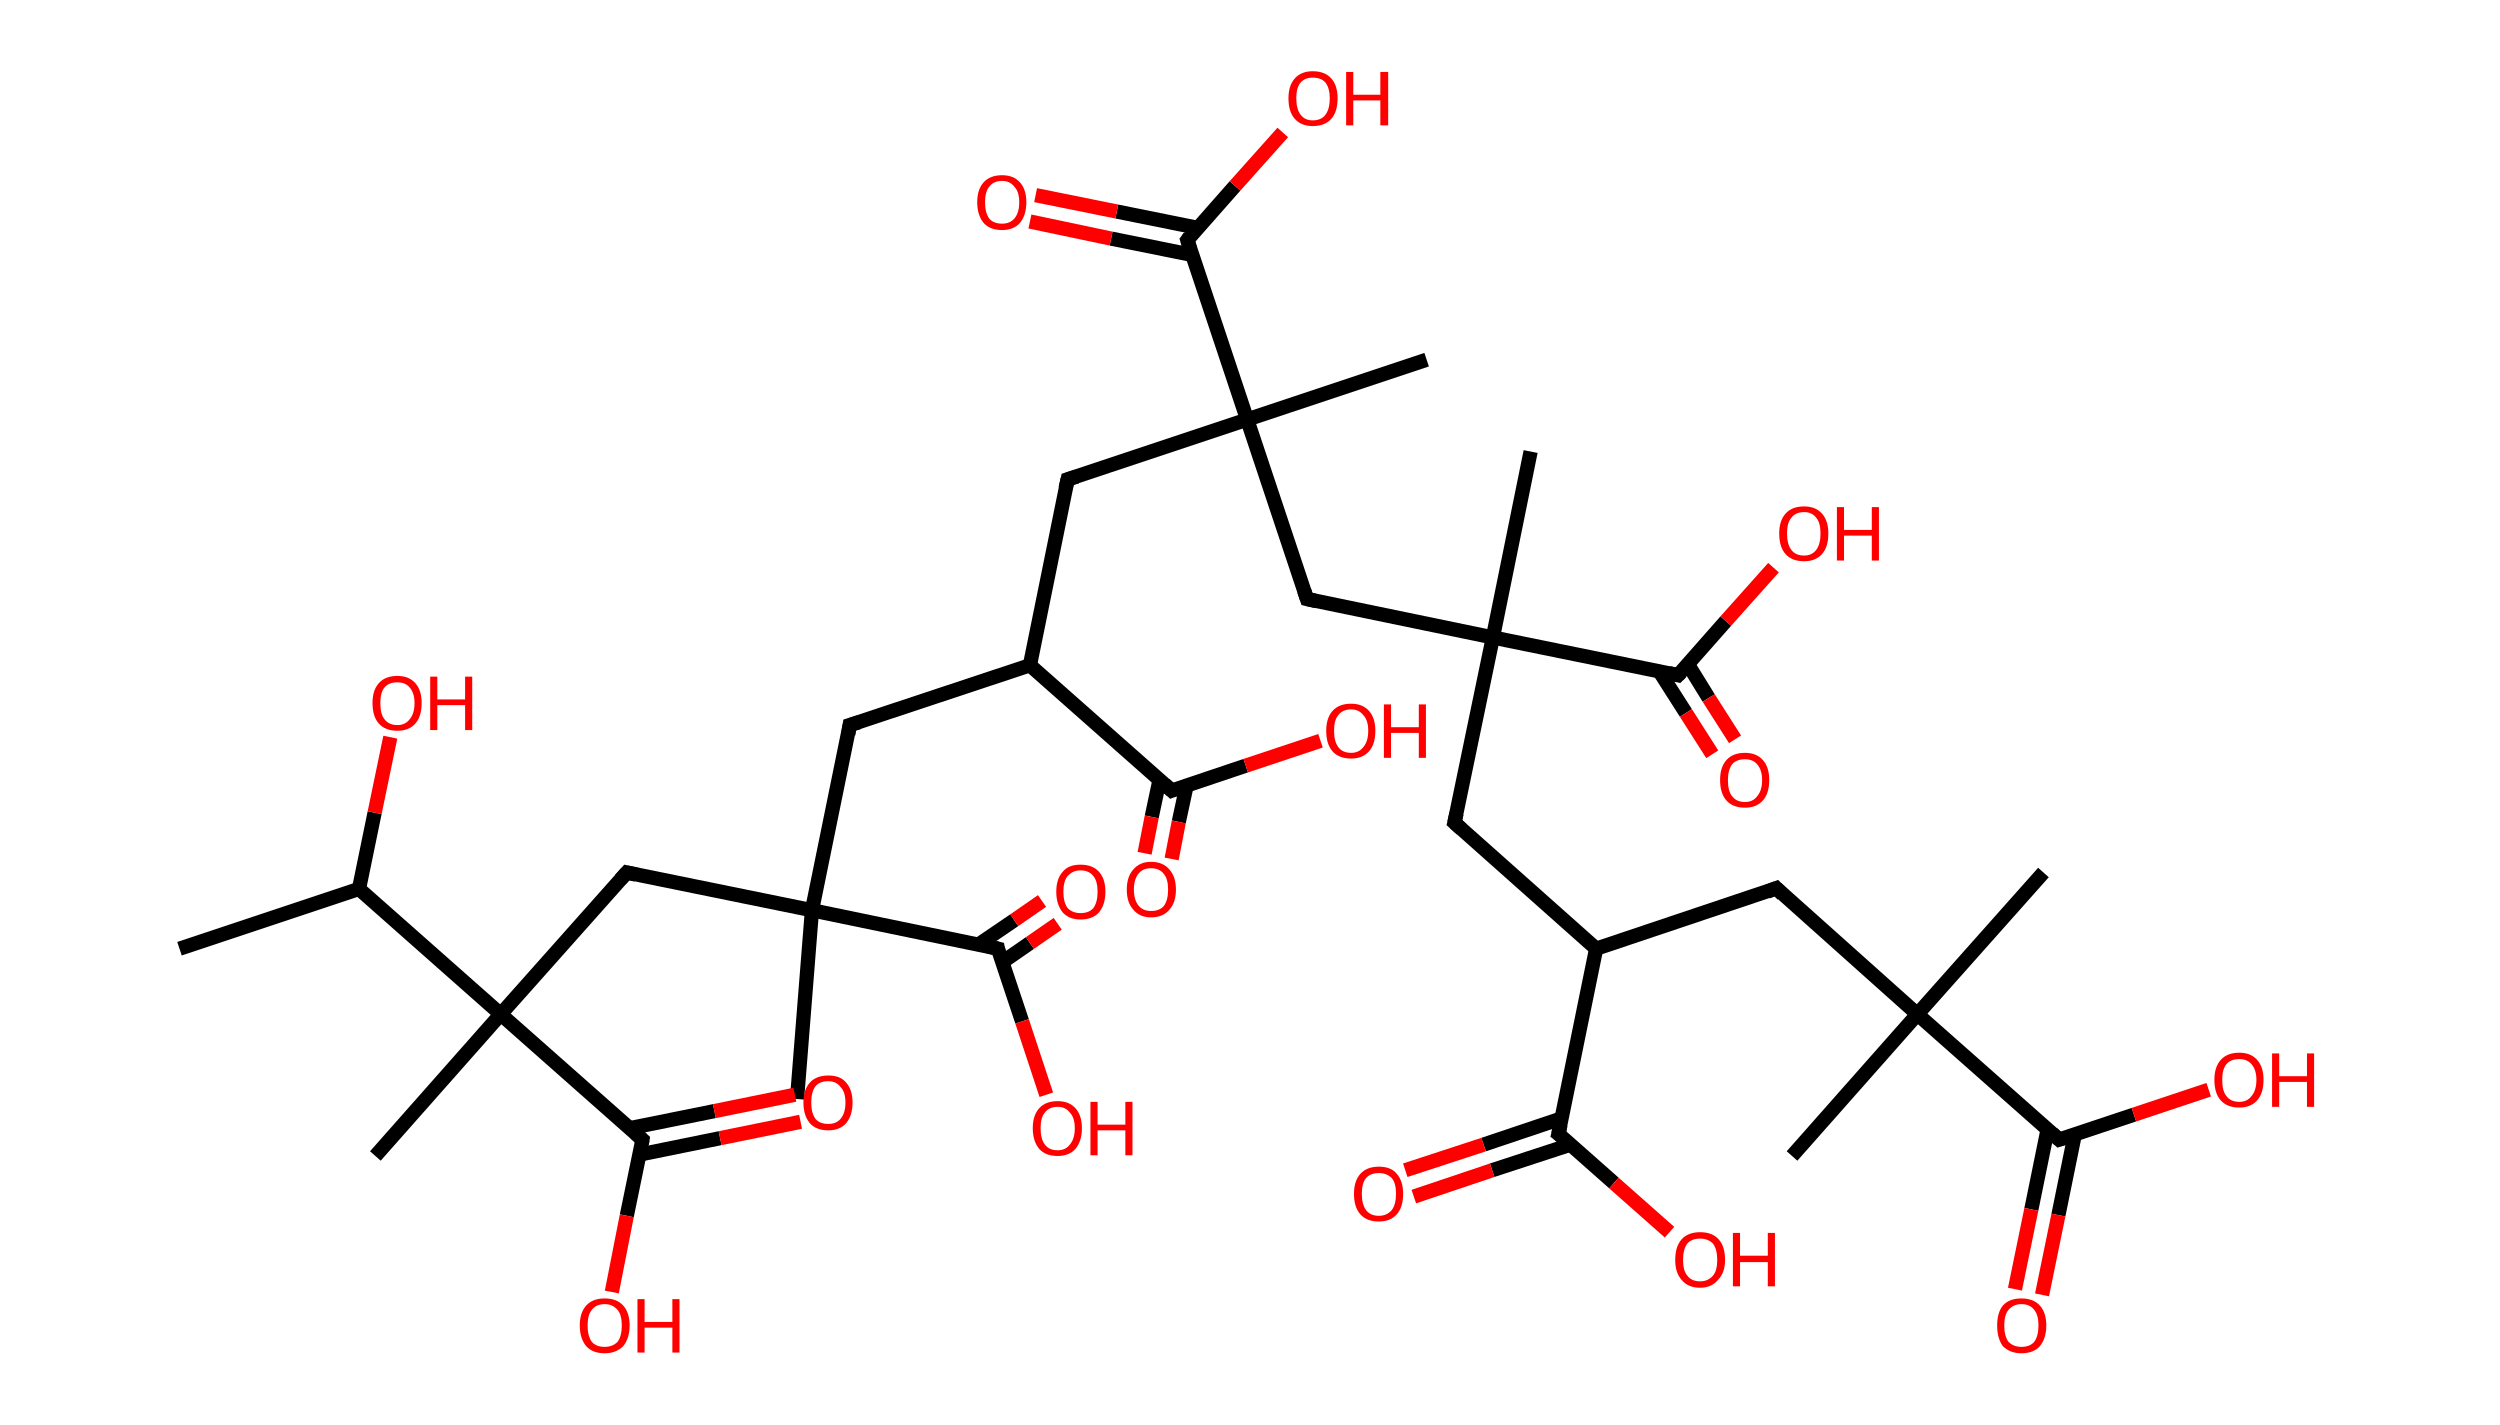 <?xml version='1.0' encoding='ASCII' standalone='yes'?>
<svg xmlns="http://www.w3.org/2000/svg" xmlns:rdkit="http://www.rdkit.org/xml" xmlns:xlink="http://www.w3.org/1999/xlink" version="1.1" baseProfile="full" xml:space="preserve" width="351px" height="200px" viewBox="0 0 351 200">
<!-- END OF HEADER -->
<rect style="opacity:1.0;fill:#FFFFFF;stroke:none" width="351.0" height="200.0" x="0.0" y="0.0"> </rect>
<path class="bond-0 atom-0 atom-1" d="M 25.2,133.2 L 50.4,124.8" style="fill:none;fill-rule:evenodd;stroke:#000000;stroke-width:2.0px;stroke-linecap:butt;stroke-linejoin:miter;stroke-opacity:1"/>
<path class="bond-1 atom-1 atom-2" d="M 50.4,124.8 L 52.6,114.1" style="fill:none;fill-rule:evenodd;stroke:#000000;stroke-width:2.0px;stroke-linecap:butt;stroke-linejoin:miter;stroke-opacity:1"/>
<path class="bond-1 atom-1 atom-2" d="M 52.6,114.1 L 54.8,103.5" style="fill:none;fill-rule:evenodd;stroke:#FF0000;stroke-width:2.0px;stroke-linecap:butt;stroke-linejoin:miter;stroke-opacity:1"/>
<path class="bond-2 atom-1 atom-3" d="M 50.4,124.8 L 70.3,142.4" style="fill:none;fill-rule:evenodd;stroke:#000000;stroke-width:2.0px;stroke-linecap:butt;stroke-linejoin:miter;stroke-opacity:1"/>
<path class="bond-3 atom-3 atom-4" d="M 70.3,142.4 L 52.7,162.3" style="fill:none;fill-rule:evenodd;stroke:#000000;stroke-width:2.0px;stroke-linecap:butt;stroke-linejoin:miter;stroke-opacity:1"/>
<path class="bond-4 atom-3 atom-5" d="M 70.3,142.4 L 88.0,122.5" style="fill:none;fill-rule:evenodd;stroke:#000000;stroke-width:2.0px;stroke-linecap:butt;stroke-linejoin:miter;stroke-opacity:1"/>
<path class="bond-5 atom-5 atom-6" d="M 88.0,122.5 L 114.0,127.8" style="fill:none;fill-rule:evenodd;stroke:#000000;stroke-width:2.0px;stroke-linecap:butt;stroke-linejoin:miter;stroke-opacity:1"/>
<path class="bond-6 atom-6 atom-7" d="M 114.0,127.8 L 111.9,154.3" style="fill:none;fill-rule:evenodd;stroke:#000000;stroke-width:2.0px;stroke-linecap:butt;stroke-linejoin:miter;stroke-opacity:1"/>
<path class="bond-7 atom-6 atom-8" d="M 114.0,127.8 L 119.3,101.8" style="fill:none;fill-rule:evenodd;stroke:#000000;stroke-width:2.0px;stroke-linecap:butt;stroke-linejoin:miter;stroke-opacity:1"/>
<path class="bond-8 atom-8 atom-9" d="M 119.3,101.8 L 144.6,93.4" style="fill:none;fill-rule:evenodd;stroke:#000000;stroke-width:2.0px;stroke-linecap:butt;stroke-linejoin:miter;stroke-opacity:1"/>
<path class="bond-9 atom-9 atom-10" d="M 144.6,93.4 L 149.9,67.3" style="fill:none;fill-rule:evenodd;stroke:#000000;stroke-width:2.0px;stroke-linecap:butt;stroke-linejoin:miter;stroke-opacity:1"/>
<path class="bond-10 atom-10 atom-11" d="M 149.9,67.3 L 175.1,58.9" style="fill:none;fill-rule:evenodd;stroke:#000000;stroke-width:2.0px;stroke-linecap:butt;stroke-linejoin:miter;stroke-opacity:1"/>
<path class="bond-11 atom-11 atom-12" d="M 175.1,58.9 L 200.3,50.5" style="fill:none;fill-rule:evenodd;stroke:#000000;stroke-width:2.0px;stroke-linecap:butt;stroke-linejoin:miter;stroke-opacity:1"/>
<path class="bond-12 atom-11 atom-13" d="M 175.1,58.9 L 183.5,84.1" style="fill:none;fill-rule:evenodd;stroke:#000000;stroke-width:2.0px;stroke-linecap:butt;stroke-linejoin:miter;stroke-opacity:1"/>
<path class="bond-13 atom-13 atom-14" d="M 183.5,84.1 L 209.6,89.5" style="fill:none;fill-rule:evenodd;stroke:#000000;stroke-width:2.0px;stroke-linecap:butt;stroke-linejoin:miter;stroke-opacity:1"/>
<path class="bond-14 atom-14 atom-15" d="M 209.6,89.5 L 214.9,63.4" style="fill:none;fill-rule:evenodd;stroke:#000000;stroke-width:2.0px;stroke-linecap:butt;stroke-linejoin:miter;stroke-opacity:1"/>
<path class="bond-15 atom-14 atom-16" d="M 209.6,89.5 L 204.2,115.5" style="fill:none;fill-rule:evenodd;stroke:#000000;stroke-width:2.0px;stroke-linecap:butt;stroke-linejoin:miter;stroke-opacity:1"/>
<path class="bond-16 atom-16 atom-17" d="M 204.2,115.5 L 224.1,133.2" style="fill:none;fill-rule:evenodd;stroke:#000000;stroke-width:2.0px;stroke-linecap:butt;stroke-linejoin:miter;stroke-opacity:1"/>
<path class="bond-17 atom-17 atom-18" d="M 224.1,133.2 L 249.4,124.7" style="fill:none;fill-rule:evenodd;stroke:#000000;stroke-width:2.0px;stroke-linecap:butt;stroke-linejoin:miter;stroke-opacity:1"/>
<path class="bond-18 atom-18 atom-19" d="M 249.4,124.7 L 269.2,142.4" style="fill:none;fill-rule:evenodd;stroke:#000000;stroke-width:2.0px;stroke-linecap:butt;stroke-linejoin:miter;stroke-opacity:1"/>
<path class="bond-19 atom-19 atom-20" d="M 269.2,142.4 L 251.6,162.3" style="fill:none;fill-rule:evenodd;stroke:#000000;stroke-width:2.0px;stroke-linecap:butt;stroke-linejoin:miter;stroke-opacity:1"/>
<path class="bond-20 atom-19 atom-21" d="M 269.2,142.4 L 286.9,122.5" style="fill:none;fill-rule:evenodd;stroke:#000000;stroke-width:2.0px;stroke-linecap:butt;stroke-linejoin:miter;stroke-opacity:1"/>
<path class="bond-21 atom-19 atom-22" d="M 269.2,142.4 L 289.1,160.0" style="fill:none;fill-rule:evenodd;stroke:#000000;stroke-width:2.0px;stroke-linecap:butt;stroke-linejoin:miter;stroke-opacity:1"/>
<path class="bond-22 atom-22 atom-23" d="M 287.5,158.5 L 285.2,169.8" style="fill:none;fill-rule:evenodd;stroke:#000000;stroke-width:2.0px;stroke-linecap:butt;stroke-linejoin:miter;stroke-opacity:1"/>
<path class="bond-22 atom-22 atom-23" d="M 285.2,169.8 L 282.9,181.0" style="fill:none;fill-rule:evenodd;stroke:#FF0000;stroke-width:2.0px;stroke-linecap:butt;stroke-linejoin:miter;stroke-opacity:1"/>
<path class="bond-22 atom-22 atom-23" d="M 291.3,159.3 L 289.0,170.6" style="fill:none;fill-rule:evenodd;stroke:#000000;stroke-width:2.0px;stroke-linecap:butt;stroke-linejoin:miter;stroke-opacity:1"/>
<path class="bond-22 atom-22 atom-23" d="M 289.0,170.6 L 286.7,181.8" style="fill:none;fill-rule:evenodd;stroke:#FF0000;stroke-width:2.0px;stroke-linecap:butt;stroke-linejoin:miter;stroke-opacity:1"/>
<path class="bond-23 atom-22 atom-24" d="M 289.1,160.0 L 299.6,156.5" style="fill:none;fill-rule:evenodd;stroke:#000000;stroke-width:2.0px;stroke-linecap:butt;stroke-linejoin:miter;stroke-opacity:1"/>
<path class="bond-23 atom-22 atom-24" d="M 299.6,156.5 L 310.1,153.0" style="fill:none;fill-rule:evenodd;stroke:#FF0000;stroke-width:2.0px;stroke-linecap:butt;stroke-linejoin:miter;stroke-opacity:1"/>
<path class="bond-24 atom-17 atom-25" d="M 224.1,133.2 L 218.8,159.2" style="fill:none;fill-rule:evenodd;stroke:#000000;stroke-width:2.0px;stroke-linecap:butt;stroke-linejoin:miter;stroke-opacity:1"/>
<path class="bond-25 atom-25 atom-26" d="M 219.3,157.0 L 208.3,160.7" style="fill:none;fill-rule:evenodd;stroke:#000000;stroke-width:2.0px;stroke-linecap:butt;stroke-linejoin:miter;stroke-opacity:1"/>
<path class="bond-25 atom-25 atom-26" d="M 208.3,160.7 L 197.3,164.3" style="fill:none;fill-rule:evenodd;stroke:#FF0000;stroke-width:2.0px;stroke-linecap:butt;stroke-linejoin:miter;stroke-opacity:1"/>
<path class="bond-25 atom-25 atom-26" d="M 220.5,160.7 L 209.5,164.3" style="fill:none;fill-rule:evenodd;stroke:#000000;stroke-width:2.0px;stroke-linecap:butt;stroke-linejoin:miter;stroke-opacity:1"/>
<path class="bond-25 atom-25 atom-26" d="M 209.5,164.3 L 198.5,168.0" style="fill:none;fill-rule:evenodd;stroke:#FF0000;stroke-width:2.0px;stroke-linecap:butt;stroke-linejoin:miter;stroke-opacity:1"/>
<path class="bond-26 atom-25 atom-27" d="M 218.8,159.2 L 226.6,166.1" style="fill:none;fill-rule:evenodd;stroke:#000000;stroke-width:2.0px;stroke-linecap:butt;stroke-linejoin:miter;stroke-opacity:1"/>
<path class="bond-26 atom-25 atom-27" d="M 226.6,166.1 L 234.4,173.0" style="fill:none;fill-rule:evenodd;stroke:#FF0000;stroke-width:2.0px;stroke-linecap:butt;stroke-linejoin:miter;stroke-opacity:1"/>
<path class="bond-27 atom-14 atom-28" d="M 209.6,89.5 L 235.6,94.8" style="fill:none;fill-rule:evenodd;stroke:#000000;stroke-width:2.0px;stroke-linecap:butt;stroke-linejoin:miter;stroke-opacity:1"/>
<path class="bond-28 atom-28 atom-29" d="M 233.0,94.3 L 236.7,100.1" style="fill:none;fill-rule:evenodd;stroke:#000000;stroke-width:2.0px;stroke-linecap:butt;stroke-linejoin:miter;stroke-opacity:1"/>
<path class="bond-28 atom-28 atom-29" d="M 236.7,100.1 L 240.4,105.9" style="fill:none;fill-rule:evenodd;stroke:#FF0000;stroke-width:2.0px;stroke-linecap:butt;stroke-linejoin:miter;stroke-opacity:1"/>
<path class="bond-28 atom-28 atom-29" d="M 237.0,93.3 L 239.9,98.0" style="fill:none;fill-rule:evenodd;stroke:#000000;stroke-width:2.0px;stroke-linecap:butt;stroke-linejoin:miter;stroke-opacity:1"/>
<path class="bond-28 atom-28 atom-29" d="M 239.9,98.0 L 243.6,103.8" style="fill:none;fill-rule:evenodd;stroke:#FF0000;stroke-width:2.0px;stroke-linecap:butt;stroke-linejoin:miter;stroke-opacity:1"/>
<path class="bond-29 atom-28 atom-30" d="M 235.6,94.8 L 242.3,87.2" style="fill:none;fill-rule:evenodd;stroke:#000000;stroke-width:2.0px;stroke-linecap:butt;stroke-linejoin:miter;stroke-opacity:1"/>
<path class="bond-29 atom-28 atom-30" d="M 242.3,87.2 L 249.0,79.7" style="fill:none;fill-rule:evenodd;stroke:#FF0000;stroke-width:2.0px;stroke-linecap:butt;stroke-linejoin:miter;stroke-opacity:1"/>
<path class="bond-30 atom-11 atom-31" d="M 175.1,58.9 L 166.7,33.7" style="fill:none;fill-rule:evenodd;stroke:#000000;stroke-width:2.0px;stroke-linecap:butt;stroke-linejoin:miter;stroke-opacity:1"/>
<path class="bond-31 atom-31 atom-32" d="M 168.2,32.0 L 156.8,29.7" style="fill:none;fill-rule:evenodd;stroke:#000000;stroke-width:2.0px;stroke-linecap:butt;stroke-linejoin:miter;stroke-opacity:1"/>
<path class="bond-31 atom-31 atom-32" d="M 156.8,29.7 L 145.4,27.4" style="fill:none;fill-rule:evenodd;stroke:#FF0000;stroke-width:2.0px;stroke-linecap:butt;stroke-linejoin:miter;stroke-opacity:1"/>
<path class="bond-31 atom-31 atom-32" d="M 167.4,35.8 L 156.0,33.5" style="fill:none;fill-rule:evenodd;stroke:#000000;stroke-width:2.0px;stroke-linecap:butt;stroke-linejoin:miter;stroke-opacity:1"/>
<path class="bond-31 atom-31 atom-32" d="M 156.0,33.5 L 144.6,31.1" style="fill:none;fill-rule:evenodd;stroke:#FF0000;stroke-width:2.0px;stroke-linecap:butt;stroke-linejoin:miter;stroke-opacity:1"/>
<path class="bond-32 atom-31 atom-33" d="M 166.7,33.7 L 173.4,26.1" style="fill:none;fill-rule:evenodd;stroke:#000000;stroke-width:2.0px;stroke-linecap:butt;stroke-linejoin:miter;stroke-opacity:1"/>
<path class="bond-32 atom-31 atom-33" d="M 173.4,26.1 L 180.1,18.6" style="fill:none;fill-rule:evenodd;stroke:#FF0000;stroke-width:2.0px;stroke-linecap:butt;stroke-linejoin:miter;stroke-opacity:1"/>
<path class="bond-33 atom-9 atom-34" d="M 144.6,93.4 L 164.5,111.0" style="fill:none;fill-rule:evenodd;stroke:#000000;stroke-width:2.0px;stroke-linecap:butt;stroke-linejoin:miter;stroke-opacity:1"/>
<path class="bond-34 atom-34 atom-35" d="M 162.8,109.5 L 161.7,114.7" style="fill:none;fill-rule:evenodd;stroke:#000000;stroke-width:2.0px;stroke-linecap:butt;stroke-linejoin:miter;stroke-opacity:1"/>
<path class="bond-34 atom-34 atom-35" d="M 161.7,114.7 L 160.7,119.8" style="fill:none;fill-rule:evenodd;stroke:#FF0000;stroke-width:2.0px;stroke-linecap:butt;stroke-linejoin:miter;stroke-opacity:1"/>
<path class="bond-34 atom-34 atom-35" d="M 166.6,110.3 L 165.5,115.4" style="fill:none;fill-rule:evenodd;stroke:#000000;stroke-width:2.0px;stroke-linecap:butt;stroke-linejoin:miter;stroke-opacity:1"/>
<path class="bond-34 atom-34 atom-35" d="M 165.5,115.4 L 164.5,120.6" style="fill:none;fill-rule:evenodd;stroke:#FF0000;stroke-width:2.0px;stroke-linecap:butt;stroke-linejoin:miter;stroke-opacity:1"/>
<path class="bond-35 atom-34 atom-36" d="M 164.5,111.0 L 174.9,107.5" style="fill:none;fill-rule:evenodd;stroke:#000000;stroke-width:2.0px;stroke-linecap:butt;stroke-linejoin:miter;stroke-opacity:1"/>
<path class="bond-35 atom-34 atom-36" d="M 174.9,107.5 L 185.4,104.0" style="fill:none;fill-rule:evenodd;stroke:#FF0000;stroke-width:2.0px;stroke-linecap:butt;stroke-linejoin:miter;stroke-opacity:1"/>
<path class="bond-36 atom-6 atom-37" d="M 114.0,127.8 L 140.1,133.2" style="fill:none;fill-rule:evenodd;stroke:#000000;stroke-width:2.0px;stroke-linecap:butt;stroke-linejoin:miter;stroke-opacity:1"/>
<path class="bond-37 atom-37 atom-38" d="M 140.7,135.1 L 144.6,132.4" style="fill:none;fill-rule:evenodd;stroke:#000000;stroke-width:2.0px;stroke-linecap:butt;stroke-linejoin:miter;stroke-opacity:1"/>
<path class="bond-37 atom-37 atom-38" d="M 144.6,132.4 L 148.5,129.7" style="fill:none;fill-rule:evenodd;stroke:#FF0000;stroke-width:2.0px;stroke-linecap:butt;stroke-linejoin:miter;stroke-opacity:1"/>
<path class="bond-37 atom-37 atom-38" d="M 137.4,132.6 L 142.4,129.2" style="fill:none;fill-rule:evenodd;stroke:#000000;stroke-width:2.0px;stroke-linecap:butt;stroke-linejoin:miter;stroke-opacity:1"/>
<path class="bond-37 atom-37 atom-38" d="M 142.4,129.2 L 146.3,126.5" style="fill:none;fill-rule:evenodd;stroke:#FF0000;stroke-width:2.0px;stroke-linecap:butt;stroke-linejoin:miter;stroke-opacity:1"/>
<path class="bond-38 atom-37 atom-39" d="M 140.1,133.2 L 143.5,143.4" style="fill:none;fill-rule:evenodd;stroke:#000000;stroke-width:2.0px;stroke-linecap:butt;stroke-linejoin:miter;stroke-opacity:1"/>
<path class="bond-38 atom-37 atom-39" d="M 143.5,143.4 L 146.9,153.7" style="fill:none;fill-rule:evenodd;stroke:#FF0000;stroke-width:2.0px;stroke-linecap:butt;stroke-linejoin:miter;stroke-opacity:1"/>
<path class="bond-39 atom-3 atom-40" d="M 70.3,142.4 L 90.2,160.0" style="fill:none;fill-rule:evenodd;stroke:#000000;stroke-width:2.0px;stroke-linecap:butt;stroke-linejoin:miter;stroke-opacity:1"/>
<path class="bond-40 atom-40 atom-41" d="M 89.8,162.1 L 101.1,159.8" style="fill:none;fill-rule:evenodd;stroke:#000000;stroke-width:2.0px;stroke-linecap:butt;stroke-linejoin:miter;stroke-opacity:1"/>
<path class="bond-40 atom-40 atom-41" d="M 101.1,159.8 L 112.4,157.5" style="fill:none;fill-rule:evenodd;stroke:#FF0000;stroke-width:2.0px;stroke-linecap:butt;stroke-linejoin:miter;stroke-opacity:1"/>
<path class="bond-40 atom-40 atom-41" d="M 88.4,158.4 L 100.3,156.0" style="fill:none;fill-rule:evenodd;stroke:#000000;stroke-width:2.0px;stroke-linecap:butt;stroke-linejoin:miter;stroke-opacity:1"/>
<path class="bond-40 atom-40 atom-41" d="M 100.3,156.0 L 111.6,153.7" style="fill:none;fill-rule:evenodd;stroke:#FF0000;stroke-width:2.0px;stroke-linecap:butt;stroke-linejoin:miter;stroke-opacity:1"/>
<path class="bond-41 atom-40 atom-42" d="M 90.2,160.0 L 88.0,170.7" style="fill:none;fill-rule:evenodd;stroke:#000000;stroke-width:2.0px;stroke-linecap:butt;stroke-linejoin:miter;stroke-opacity:1"/>
<path class="bond-41 atom-40 atom-42" d="M 88.0,170.7 L 85.9,181.4" style="fill:none;fill-rule:evenodd;stroke:#FF0000;stroke-width:2.0px;stroke-linecap:butt;stroke-linejoin:miter;stroke-opacity:1"/>
<path d="M 87.1,123.5 L 88.0,122.5 L 89.3,122.8" style="fill:none;stroke:#000000;stroke-width:2.0px;stroke-linecap:butt;stroke-linejoin:miter;stroke-opacity:1;"/>
<path d="M 119.1,103.1 L 119.3,101.8 L 120.6,101.4" style="fill:none;stroke:#000000;stroke-width:2.0px;stroke-linecap:butt;stroke-linejoin:miter;stroke-opacity:1;"/>
<path d="M 149.6,68.6 L 149.9,67.3 L 151.2,66.9" style="fill:none;stroke:#000000;stroke-width:2.0px;stroke-linecap:butt;stroke-linejoin:miter;stroke-opacity:1;"/>
<path d="M 183.1,82.9 L 183.5,84.1 L 184.8,84.4" style="fill:none;stroke:#000000;stroke-width:2.0px;stroke-linecap:butt;stroke-linejoin:miter;stroke-opacity:1;"/>
<path d="M 204.5,114.2 L 204.2,115.5 L 205.2,116.4" style="fill:none;stroke:#000000;stroke-width:2.0px;stroke-linecap:butt;stroke-linejoin:miter;stroke-opacity:1;"/>
<path d="M 248.1,125.2 L 249.4,124.7 L 250.3,125.6" style="fill:none;stroke:#000000;stroke-width:2.0px;stroke-linecap:butt;stroke-linejoin:miter;stroke-opacity:1;"/>
<path d="M 288.1,159.1 L 289.1,160.0 L 289.7,159.8" style="fill:none;stroke:#000000;stroke-width:2.0px;stroke-linecap:butt;stroke-linejoin:miter;stroke-opacity:1;"/>
<path d="M 219.1,157.9 L 218.8,159.2 L 219.2,159.5" style="fill:none;stroke:#000000;stroke-width:2.0px;stroke-linecap:butt;stroke-linejoin:miter;stroke-opacity:1;"/>
<path d="M 234.3,94.5 L 235.6,94.8 L 236.0,94.4" style="fill:none;stroke:#000000;stroke-width:2.0px;stroke-linecap:butt;stroke-linejoin:miter;stroke-opacity:1;"/>
<path d="M 167.1,35.0 L 166.7,33.7 L 167.0,33.3" style="fill:none;stroke:#000000;stroke-width:2.0px;stroke-linecap:butt;stroke-linejoin:miter;stroke-opacity:1;"/>
<path d="M 163.5,110.1 L 164.5,111.0 L 165.0,110.8" style="fill:none;stroke:#000000;stroke-width:2.0px;stroke-linecap:butt;stroke-linejoin:miter;stroke-opacity:1;"/>
<path d="M 138.8,132.9 L 140.1,133.2 L 140.2,133.7" style="fill:none;stroke:#000000;stroke-width:2.0px;stroke-linecap:butt;stroke-linejoin:miter;stroke-opacity:1;"/>
<path d="M 89.2,159.1 L 90.2,160.0 L 90.1,160.6" style="fill:none;stroke:#000000;stroke-width:2.0px;stroke-linecap:butt;stroke-linejoin:miter;stroke-opacity:1;"/>
<path class="atom-2" d="M 52.3 98.7 Q 52.3 96.9, 53.2 95.9 Q 54.1 94.9, 55.8 94.9 Q 57.4 94.9, 58.3 95.9 Q 59.2 96.9, 59.2 98.7 Q 59.2 100.6, 58.3 101.6 Q 57.4 102.6, 55.8 102.6 Q 54.1 102.6, 53.2 101.6 Q 52.3 100.6, 52.3 98.7 M 55.8 101.8 Q 56.9 101.8, 57.5 101.0 Q 58.2 100.2, 58.2 98.7 Q 58.2 97.3, 57.5 96.5 Q 56.9 95.8, 55.8 95.8 Q 54.6 95.8, 54.0 96.5 Q 53.4 97.2, 53.4 98.7 Q 53.4 100.3, 54.0 101.0 Q 54.6 101.8, 55.8 101.8 " fill="#FF0000"/>
<path class="atom-2" d="M 60.4 95.0 L 61.4 95.0 L 61.4 98.2 L 65.3 98.2 L 65.3 95.0 L 66.3 95.0 L 66.3 102.5 L 65.3 102.5 L 65.3 99.0 L 61.4 99.0 L 61.4 102.5 L 60.4 102.5 L 60.4 95.0 " fill="#FF0000"/>
<path class="atom-23" d="M 280.4 186.1 Q 280.4 184.3, 281.2 183.3 Q 282.1 182.3, 283.8 182.3 Q 285.5 182.3, 286.4 183.3 Q 287.3 184.3, 287.3 186.1 Q 287.3 187.9, 286.4 189.0 Q 285.5 190.0, 283.8 190.0 Q 282.2 190.0, 281.2 189.0 Q 280.4 187.9, 280.4 186.1 M 283.8 189.1 Q 285.0 189.1, 285.6 188.4 Q 286.2 187.6, 286.2 186.1 Q 286.2 184.6, 285.6 183.9 Q 285.0 183.1, 283.8 183.1 Q 282.7 183.1, 282.0 183.9 Q 281.4 184.6, 281.4 186.1 Q 281.4 187.6, 282.0 188.4 Q 282.7 189.1, 283.8 189.1 " fill="#FF0000"/>
<path class="atom-24" d="M 310.9 151.6 Q 310.9 149.8, 311.8 148.8 Q 312.7 147.8, 314.4 147.8 Q 316.0 147.8, 316.9 148.8 Q 317.8 149.8, 317.8 151.6 Q 317.8 153.5, 316.9 154.5 Q 316.0 155.5, 314.4 155.5 Q 312.7 155.5, 311.8 154.5 Q 310.9 153.5, 310.9 151.6 M 314.4 154.7 Q 315.5 154.7, 316.1 153.9 Q 316.8 153.1, 316.8 151.6 Q 316.8 150.2, 316.1 149.4 Q 315.5 148.7, 314.4 148.7 Q 313.2 148.7, 312.6 149.4 Q 312.0 150.1, 312.0 151.6 Q 312.0 153.2, 312.6 153.9 Q 313.2 154.7, 314.4 154.7 " fill="#FF0000"/>
<path class="atom-24" d="M 319.0 147.9 L 320.0 147.9 L 320.0 151.1 L 323.9 151.1 L 323.9 147.9 L 324.9 147.9 L 324.9 155.4 L 323.9 155.4 L 323.9 151.9 L 320.0 151.9 L 320.0 155.4 L 319.0 155.4 L 319.0 147.9 " fill="#FF0000"/>
<path class="atom-26" d="M 190.1 167.6 Q 190.1 165.8, 191.0 164.8 Q 191.9 163.8, 193.6 163.8 Q 195.3 163.8, 196.1 164.8 Q 197.0 165.8, 197.0 167.6 Q 197.0 169.5, 196.1 170.5 Q 195.2 171.5, 193.6 171.5 Q 191.9 171.5, 191.0 170.5 Q 190.1 169.5, 190.1 167.6 M 193.6 170.7 Q 194.7 170.7, 195.4 169.9 Q 196.0 169.1, 196.0 167.6 Q 196.0 166.1, 195.4 165.4 Q 194.7 164.7, 193.6 164.7 Q 192.4 164.7, 191.8 165.4 Q 191.2 166.1, 191.2 167.6 Q 191.2 169.1, 191.8 169.9 Q 192.4 170.7, 193.6 170.7 " fill="#FF0000"/>
<path class="atom-27" d="M 235.2 176.9 Q 235.2 175.0, 236.1 174.0 Q 237.0 173.0, 238.7 173.0 Q 240.4 173.0, 241.3 174.0 Q 242.2 175.0, 242.2 176.9 Q 242.2 178.7, 241.2 179.7 Q 240.3 180.8, 238.7 180.8 Q 237.0 180.8, 236.1 179.7 Q 235.2 178.7, 235.2 176.9 M 238.7 179.9 Q 239.8 179.9, 240.5 179.1 Q 241.1 178.4, 241.1 176.9 Q 241.1 175.4, 240.5 174.6 Q 239.8 173.9, 238.7 173.9 Q 237.5 173.9, 236.9 174.6 Q 236.3 175.4, 236.3 176.9 Q 236.3 178.4, 236.9 179.1 Q 237.5 179.9, 238.7 179.9 " fill="#FF0000"/>
<path class="atom-27" d="M 243.3 173.1 L 244.3 173.1 L 244.3 176.3 L 248.2 176.3 L 248.2 173.1 L 249.2 173.1 L 249.2 180.6 L 248.2 180.6 L 248.2 177.2 L 244.3 177.2 L 244.3 180.6 L 243.3 180.6 L 243.3 173.1 " fill="#FF0000"/>
<path class="atom-29" d="M 241.5 109.5 Q 241.5 107.7, 242.4 106.7 Q 243.3 105.7, 245.0 105.7 Q 246.6 105.7, 247.5 106.7 Q 248.4 107.7, 248.4 109.5 Q 248.4 111.4, 247.5 112.4 Q 246.6 113.4, 245.0 113.4 Q 243.3 113.4, 242.4 112.4 Q 241.5 111.4, 241.5 109.5 M 245.0 112.6 Q 246.1 112.6, 246.7 111.8 Q 247.4 111.0, 247.4 109.5 Q 247.4 108.1, 246.7 107.3 Q 246.1 106.6, 245.0 106.6 Q 243.8 106.6, 243.2 107.3 Q 242.6 108.1, 242.6 109.5 Q 242.6 111.1, 243.2 111.8 Q 243.8 112.6, 245.0 112.6 " fill="#FF0000"/>
<path class="atom-30" d="M 249.8 74.9 Q 249.8 73.1, 250.7 72.1 Q 251.6 71.1, 253.3 71.1 Q 254.9 71.1, 255.8 72.1 Q 256.7 73.1, 256.7 74.9 Q 256.7 76.8, 255.8 77.8 Q 254.9 78.8, 253.3 78.8 Q 251.6 78.8, 250.7 77.8 Q 249.8 76.8, 249.8 74.9 M 253.3 78.0 Q 254.4 78.0, 255.0 77.2 Q 255.6 76.4, 255.6 74.9 Q 255.6 73.4, 255.0 72.7 Q 254.4 71.9, 253.3 71.9 Q 252.1 71.9, 251.5 72.7 Q 250.9 73.4, 250.9 74.9 Q 250.9 76.4, 251.5 77.2 Q 252.1 78.0, 253.3 78.0 " fill="#FF0000"/>
<path class="atom-30" d="M 257.9 71.2 L 258.9 71.2 L 258.9 74.4 L 262.8 74.4 L 262.8 71.2 L 263.8 71.2 L 263.8 78.7 L 262.8 78.7 L 262.8 75.2 L 258.9 75.2 L 258.9 78.7 L 257.9 78.7 L 257.9 71.2 " fill="#FF0000"/>
<path class="atom-32" d="M 137.2 28.4 Q 137.2 26.6, 138.1 25.6 Q 139.0 24.6, 140.7 24.6 Q 142.3 24.6, 143.2 25.6 Q 144.1 26.6, 144.1 28.4 Q 144.1 30.2, 143.2 31.3 Q 142.3 32.3, 140.7 32.3 Q 139.0 32.3, 138.1 31.3 Q 137.2 30.2, 137.2 28.4 M 140.7 31.4 Q 141.8 31.4, 142.4 30.7 Q 143.1 29.9, 143.1 28.4 Q 143.1 26.9, 142.4 26.2 Q 141.8 25.4, 140.7 25.4 Q 139.5 25.4, 138.9 26.2 Q 138.3 26.9, 138.3 28.4 Q 138.3 29.9, 138.9 30.7 Q 139.5 31.4, 140.7 31.4 " fill="#FF0000"/>
<path class="atom-33" d="M 180.9 13.8 Q 180.9 12.0, 181.8 11.0 Q 182.7 10.0, 184.3 10.0 Q 186.0 10.0, 186.9 11.0 Q 187.8 12.0, 187.8 13.8 Q 187.8 15.7, 186.9 16.7 Q 186.0 17.7, 184.3 17.7 Q 182.7 17.7, 181.8 16.7 Q 180.9 15.7, 180.9 13.8 M 184.3 16.9 Q 185.5 16.9, 186.1 16.1 Q 186.7 15.3, 186.7 13.8 Q 186.7 12.4, 186.1 11.6 Q 185.5 10.9, 184.3 10.9 Q 183.2 10.9, 182.6 11.6 Q 182.0 12.3, 182.0 13.8 Q 182.0 15.3, 182.6 16.1 Q 183.2 16.9, 184.3 16.9 " fill="#FF0000"/>
<path class="atom-33" d="M 189.0 10.1 L 190.0 10.1 L 190.0 13.3 L 193.8 13.3 L 193.8 10.1 L 194.9 10.1 L 194.9 17.6 L 193.8 17.6 L 193.8 14.1 L 190.0 14.1 L 190.0 17.6 L 189.0 17.6 L 189.0 10.1 " fill="#FF0000"/>
<path class="atom-35" d="M 158.2 124.9 Q 158.2 123.1, 159.1 122.1 Q 160.0 121.0, 161.6 121.0 Q 163.3 121.0, 164.2 122.1 Q 165.1 123.1, 165.1 124.9 Q 165.1 126.7, 164.2 127.7 Q 163.3 128.8, 161.6 128.8 Q 160.0 128.8, 159.1 127.7 Q 158.2 126.7, 158.2 124.9 M 161.6 127.9 Q 162.8 127.9, 163.4 127.2 Q 164.0 126.4, 164.0 124.9 Q 164.0 123.4, 163.4 122.7 Q 162.8 121.9, 161.6 121.9 Q 160.5 121.9, 159.9 122.6 Q 159.2 123.4, 159.2 124.9 Q 159.2 126.4, 159.9 127.2 Q 160.5 127.9, 161.6 127.9 " fill="#FF0000"/>
<path class="atom-36" d="M 186.2 102.6 Q 186.2 100.8, 187.1 99.8 Q 188.0 98.8, 189.7 98.8 Q 191.3 98.8, 192.2 99.8 Q 193.1 100.8, 193.1 102.6 Q 193.1 104.5, 192.2 105.5 Q 191.3 106.5, 189.7 106.5 Q 188.0 106.5, 187.1 105.5 Q 186.2 104.5, 186.2 102.6 M 189.7 105.7 Q 190.8 105.7, 191.4 104.9 Q 192.1 104.1, 192.1 102.6 Q 192.1 101.1, 191.4 100.4 Q 190.8 99.6, 189.7 99.6 Q 188.5 99.6, 187.9 100.4 Q 187.3 101.1, 187.3 102.6 Q 187.3 104.1, 187.9 104.9 Q 188.5 105.7, 189.7 105.7 " fill="#FF0000"/>
<path class="atom-36" d="M 194.3 98.9 L 195.3 98.9 L 195.3 102.1 L 199.2 102.1 L 199.2 98.9 L 200.2 98.9 L 200.2 106.4 L 199.2 106.4 L 199.2 102.9 L 195.3 102.9 L 195.3 106.4 L 194.3 106.4 L 194.3 98.9 " fill="#FF0000"/>
<path class="atom-38" d="M 148.3 125.2 Q 148.3 123.4, 149.2 122.4 Q 150.0 121.4, 151.7 121.4 Q 153.4 121.4, 154.3 122.4 Q 155.2 123.4, 155.2 125.2 Q 155.2 127.0, 154.3 128.1 Q 153.4 129.1, 151.7 129.1 Q 150.1 129.1, 149.2 128.1 Q 148.3 127.0, 148.3 125.2 M 151.7 128.2 Q 152.9 128.2, 153.5 127.5 Q 154.1 126.7, 154.1 125.2 Q 154.1 123.7, 153.5 123.0 Q 152.9 122.2, 151.7 122.2 Q 150.6 122.2, 149.9 123.0 Q 149.3 123.7, 149.3 125.2 Q 149.3 126.7, 149.9 127.5 Q 150.6 128.2, 151.7 128.2 " fill="#FF0000"/>
<path class="atom-39" d="M 145.0 158.4 Q 145.0 156.6, 145.9 155.6 Q 146.8 154.6, 148.5 154.6 Q 150.1 154.6, 151.0 155.6 Q 151.9 156.6, 151.9 158.4 Q 151.9 160.2, 151.0 161.3 Q 150.1 162.3, 148.5 162.3 Q 146.8 162.3, 145.9 161.3 Q 145.0 160.2, 145.0 158.4 M 148.5 161.5 Q 149.6 161.5, 150.2 160.7 Q 150.9 159.9, 150.9 158.4 Q 150.9 156.9, 150.2 156.2 Q 149.6 155.4, 148.5 155.4 Q 147.3 155.4, 146.7 156.2 Q 146.1 156.9, 146.1 158.4 Q 146.1 159.9, 146.7 160.7 Q 147.3 161.5, 148.5 161.5 " fill="#FF0000"/>
<path class="atom-39" d="M 153.1 154.7 L 154.1 154.7 L 154.1 157.9 L 158.0 157.9 L 158.0 154.7 L 159.0 154.7 L 159.0 162.2 L 158.0 162.2 L 158.0 158.7 L 154.1 158.7 L 154.1 162.2 L 153.1 162.2 L 153.1 154.7 " fill="#FF0000"/>
<path class="atom-41" d="M 112.8 154.8 Q 112.8 153.0, 113.7 152.0 Q 114.6 151.0, 116.3 151.0 Q 118.0 151.0, 118.8 152.0 Q 119.7 153.0, 119.7 154.8 Q 119.7 156.6, 118.8 157.7 Q 117.9 158.7, 116.3 158.7 Q 114.6 158.7, 113.7 157.7 Q 112.8 156.6, 112.8 154.8 M 116.3 157.8 Q 117.4 157.8, 118.0 157.1 Q 118.7 156.3, 118.7 154.8 Q 118.7 153.3, 118.0 152.6 Q 117.4 151.8, 116.3 151.8 Q 115.1 151.8, 114.5 152.5 Q 113.9 153.3, 113.9 154.8 Q 113.9 156.3, 114.5 157.1 Q 115.1 157.8, 116.3 157.8 " fill="#FF0000"/>
<path class="atom-42" d="M 81.4 186.1 Q 81.4 184.3, 82.3 183.3 Q 83.2 182.3, 84.9 182.3 Q 86.6 182.3, 87.5 183.3 Q 88.4 184.3, 88.4 186.1 Q 88.4 187.9, 87.5 189.0 Q 86.5 190.0, 84.9 190.0 Q 83.2 190.0, 82.3 189.0 Q 81.4 187.9, 81.4 186.1 M 84.9 189.1 Q 86.0 189.1, 86.7 188.4 Q 87.3 187.6, 87.3 186.1 Q 87.3 184.6, 86.7 183.9 Q 86.0 183.1, 84.9 183.1 Q 83.7 183.1, 83.1 183.9 Q 82.5 184.6, 82.5 186.1 Q 82.5 187.6, 83.1 188.4 Q 83.7 189.1, 84.9 189.1 " fill="#FF0000"/>
<path class="atom-42" d="M 89.5 182.4 L 90.5 182.4 L 90.5 185.6 L 94.4 185.6 L 94.4 182.4 L 95.4 182.4 L 95.4 189.9 L 94.4 189.9 L 94.4 186.4 L 90.5 186.4 L 90.5 189.9 L 89.5 189.9 L 89.5 182.4 " fill="#FF0000"/>
</svg>
